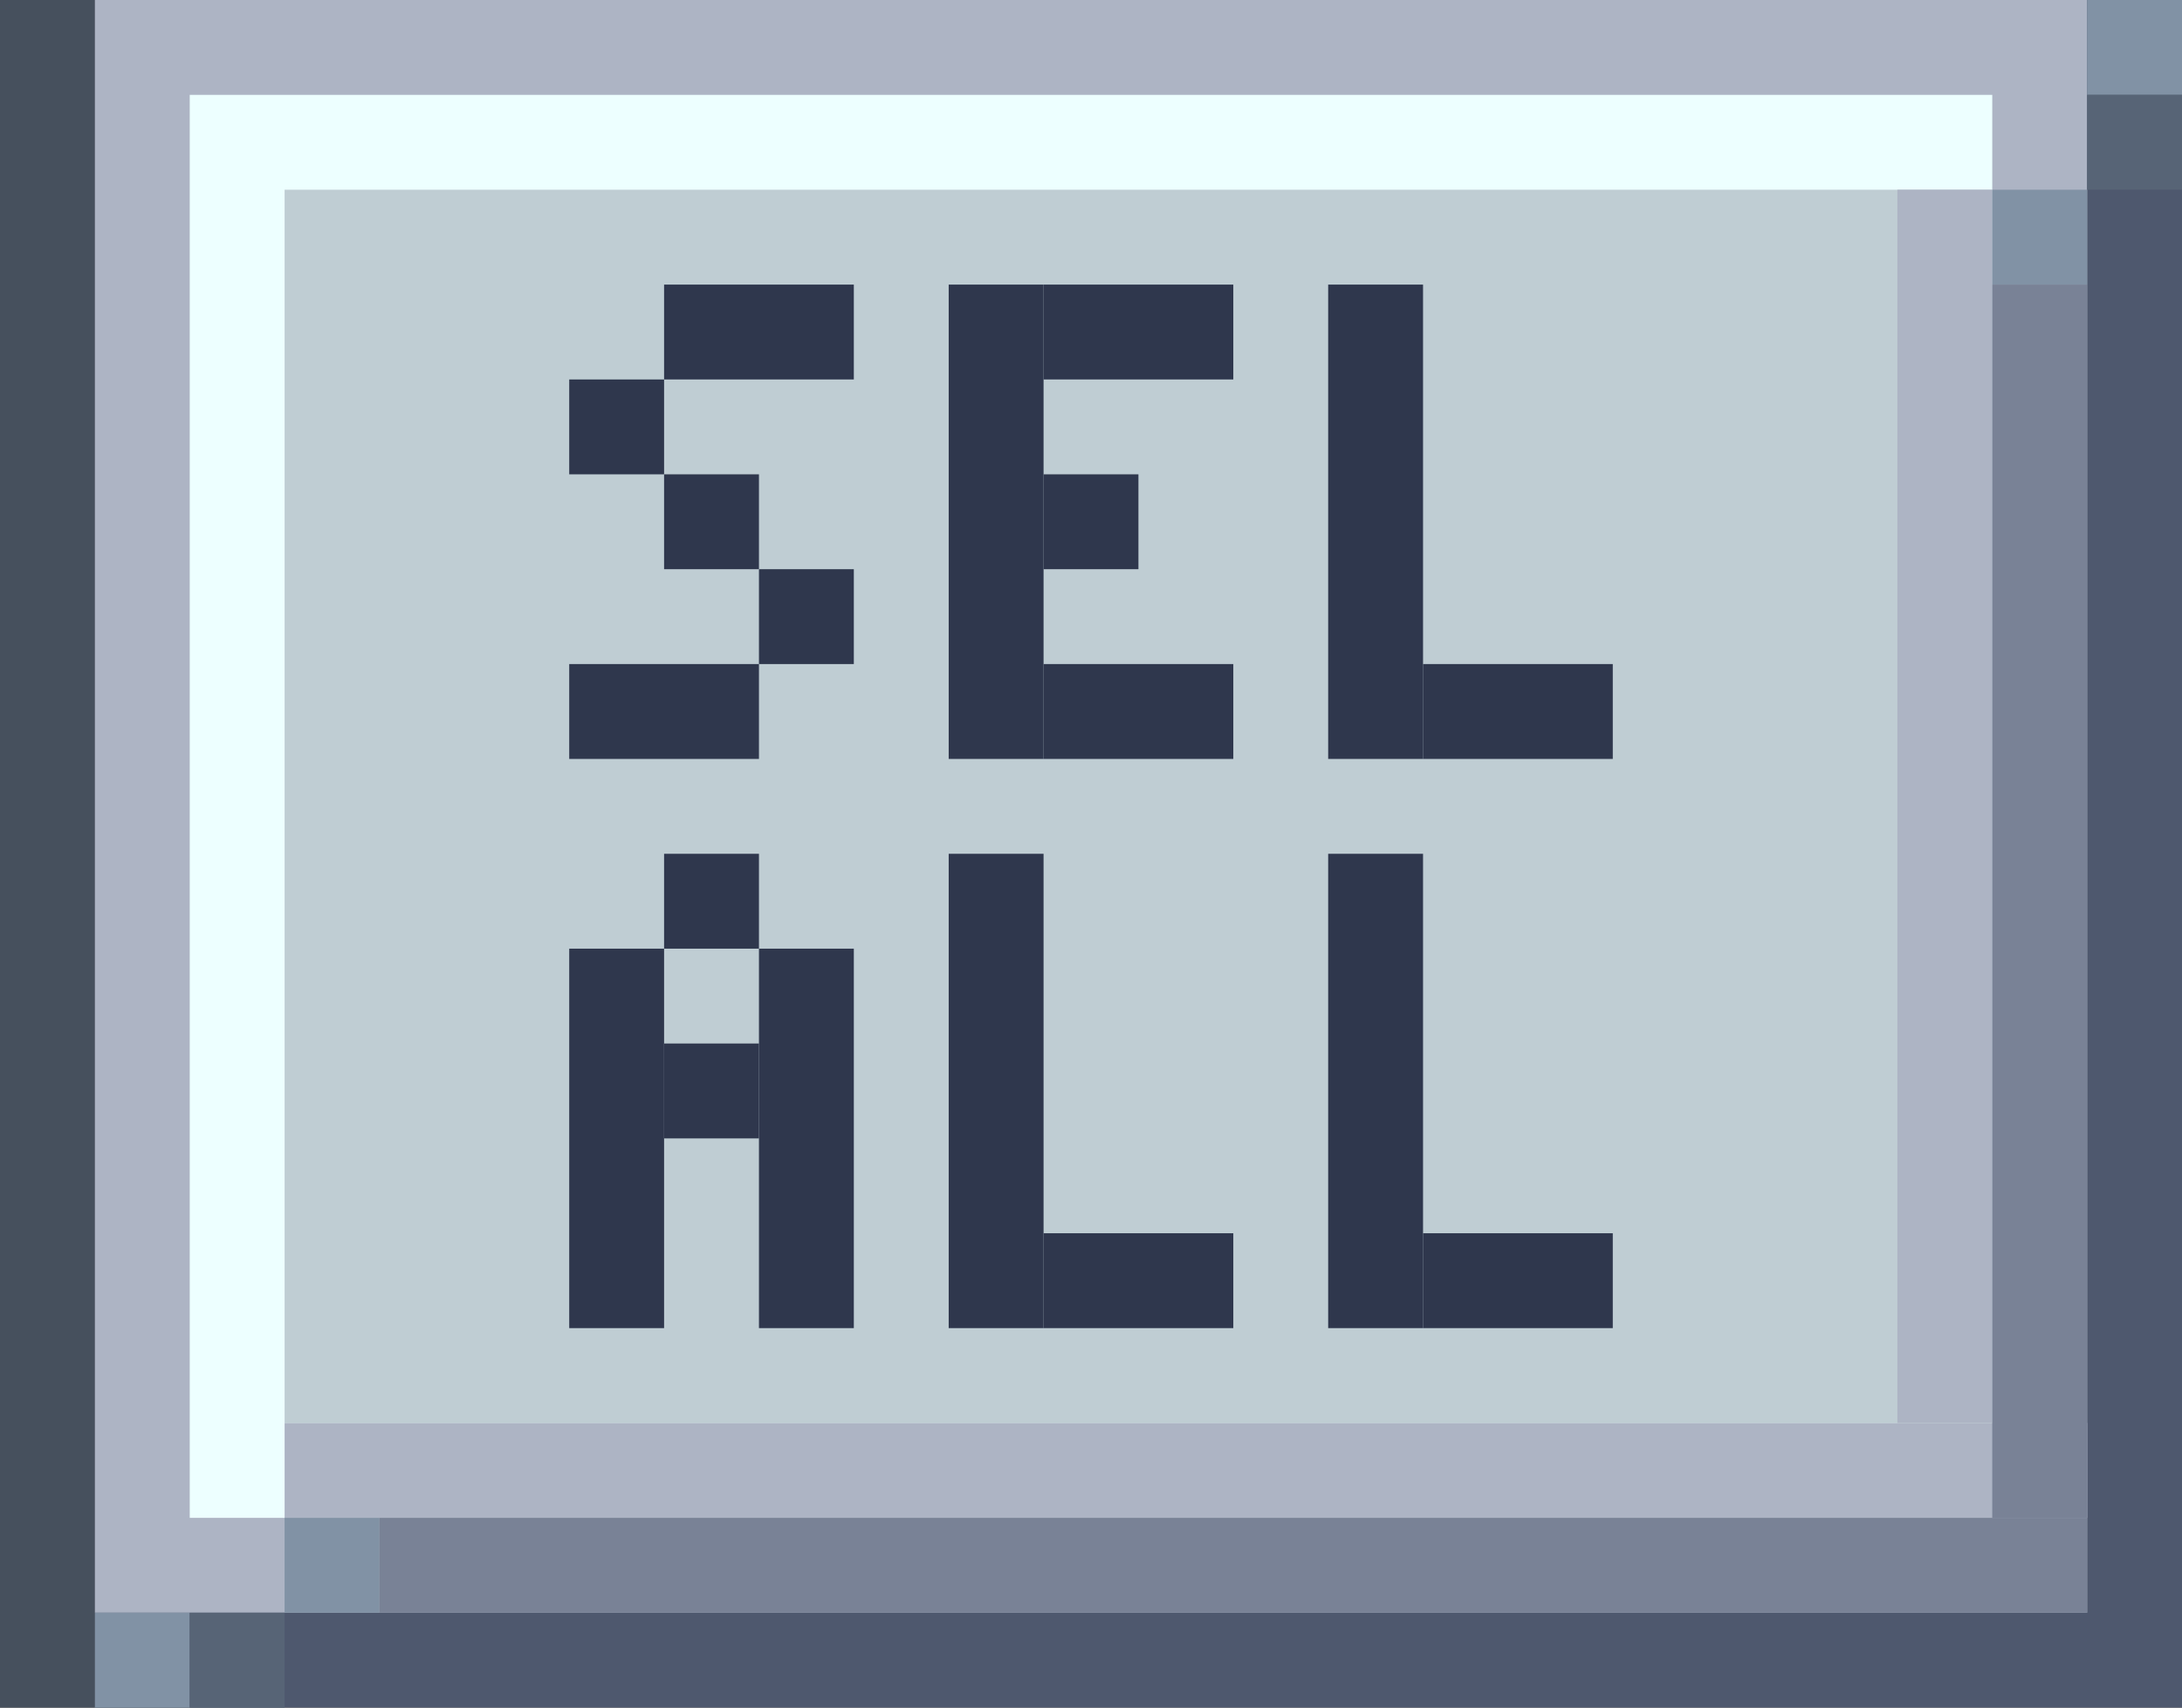 <?xml version="1.0" encoding="utf-8"?>
<!-- Generator: Adobe Illustrator 23.0.1, SVG Export Plug-In . SVG Version: 6.00 Build 0)  -->
<svg version="1.1" id="Слой_1" xmlns="http://www.w3.org/2000/svg" xmlns:xlink="http://www.w3.org/1999/xlink" x="0px" y="0px"
	 viewBox="0 0 23 18" style="enable-background:new 0 0 23 18;" xml:space="preserve">
<rect x="0" y="0" width="23" height="18" fill="#333333" stroke="none"/>
<style type="text/css">
	.st0{fill:#46505D;}
	.st1{fill:#4E586E;}
	.st2{fill:#ADB4C4;}
	.st3{fill:#EDFFFF;}
	.st4{fill:#BFCDD3;}
	.st5{fill:#8192A5;}
	.st6{fill:#798296;}
	.st7{fill:#576476;}
	.st8{fill:#2F374D;}
</style>
<rect class="st0" width="1" height="18"/>
<rect x="1" class="st1" width="22" height="18"/>
<rect x="1" class="st2" width="21" height="17"/>
<rect x="2" y="1" class="st3" width="19" height="15"/>
<rect x="3" y="2" class="st4" width="18" height="13"/>
<rect x="3" y="15" class="st2" width="19" height="1"/>
<rect x="20" y="2" class="st2" width="1" height="13"/>
<rect x="3" y="16" class="st5" width="1" height="1"/>
<rect x="21" y="2" class="st5" width="1" height="1"/>
<rect x="4" y="16" class="st6" width="18" height="1"/>
<rect x="21" y="3" class="st6" width="1" height="13"/>
<rect x="1" y="17" class="st5" width="1" height="1"/>
<rect x="2" y="17" class="st7" width="1" height="1"/>
<rect x="22" class="st5" width="1" height="1"/>
<rect x="22" y="1" class="st7" width="1" height="1"/>
<rect x="7" y="3" class="st8" width="2" height="1"/>
<rect x="6" y="4" class="st8" width="1" height="1"/>
<rect x="7" y="5" class="st8" width="1" height="1"/>
<rect x="8" y="6" class="st8" width="1" height="1"/>
<rect x="6" y="7" class="st8" width="2" height="1"/>
<rect x="10" y="3" class="st8" width="1" height="5"/>
<rect x="11" y="3" class="st8" width="2" height="1"/>
<rect x="11" y="5" class="st8" width="1" height="1"/>
<rect x="11" y="7" class="st8" width="2" height="1"/>
<rect x="14" y="3" class="st8" width="1" height="5"/>
<rect x="15" y="7" class="st8" width="2" height="1"/>
<rect x="7" y="9" class="st8" width="1" height="1"/>
<rect x="6" y="10" class="st8" width="1" height="4"/>
<rect x="8" y="10" class="st8" width="1" height="4"/>
<rect x="7" y="11" class="st8" width="1" height="1"/>
<rect x="10" y="9" class="st8" width="1" height="5"/>
<rect x="11" y="13" class="st8" width="2" height="1"/>
<rect x="14" y="9" class="st8" width="1" height="5"/>
<rect x="15" y="13" class="st8" width="2" height="1"/>
</svg>
